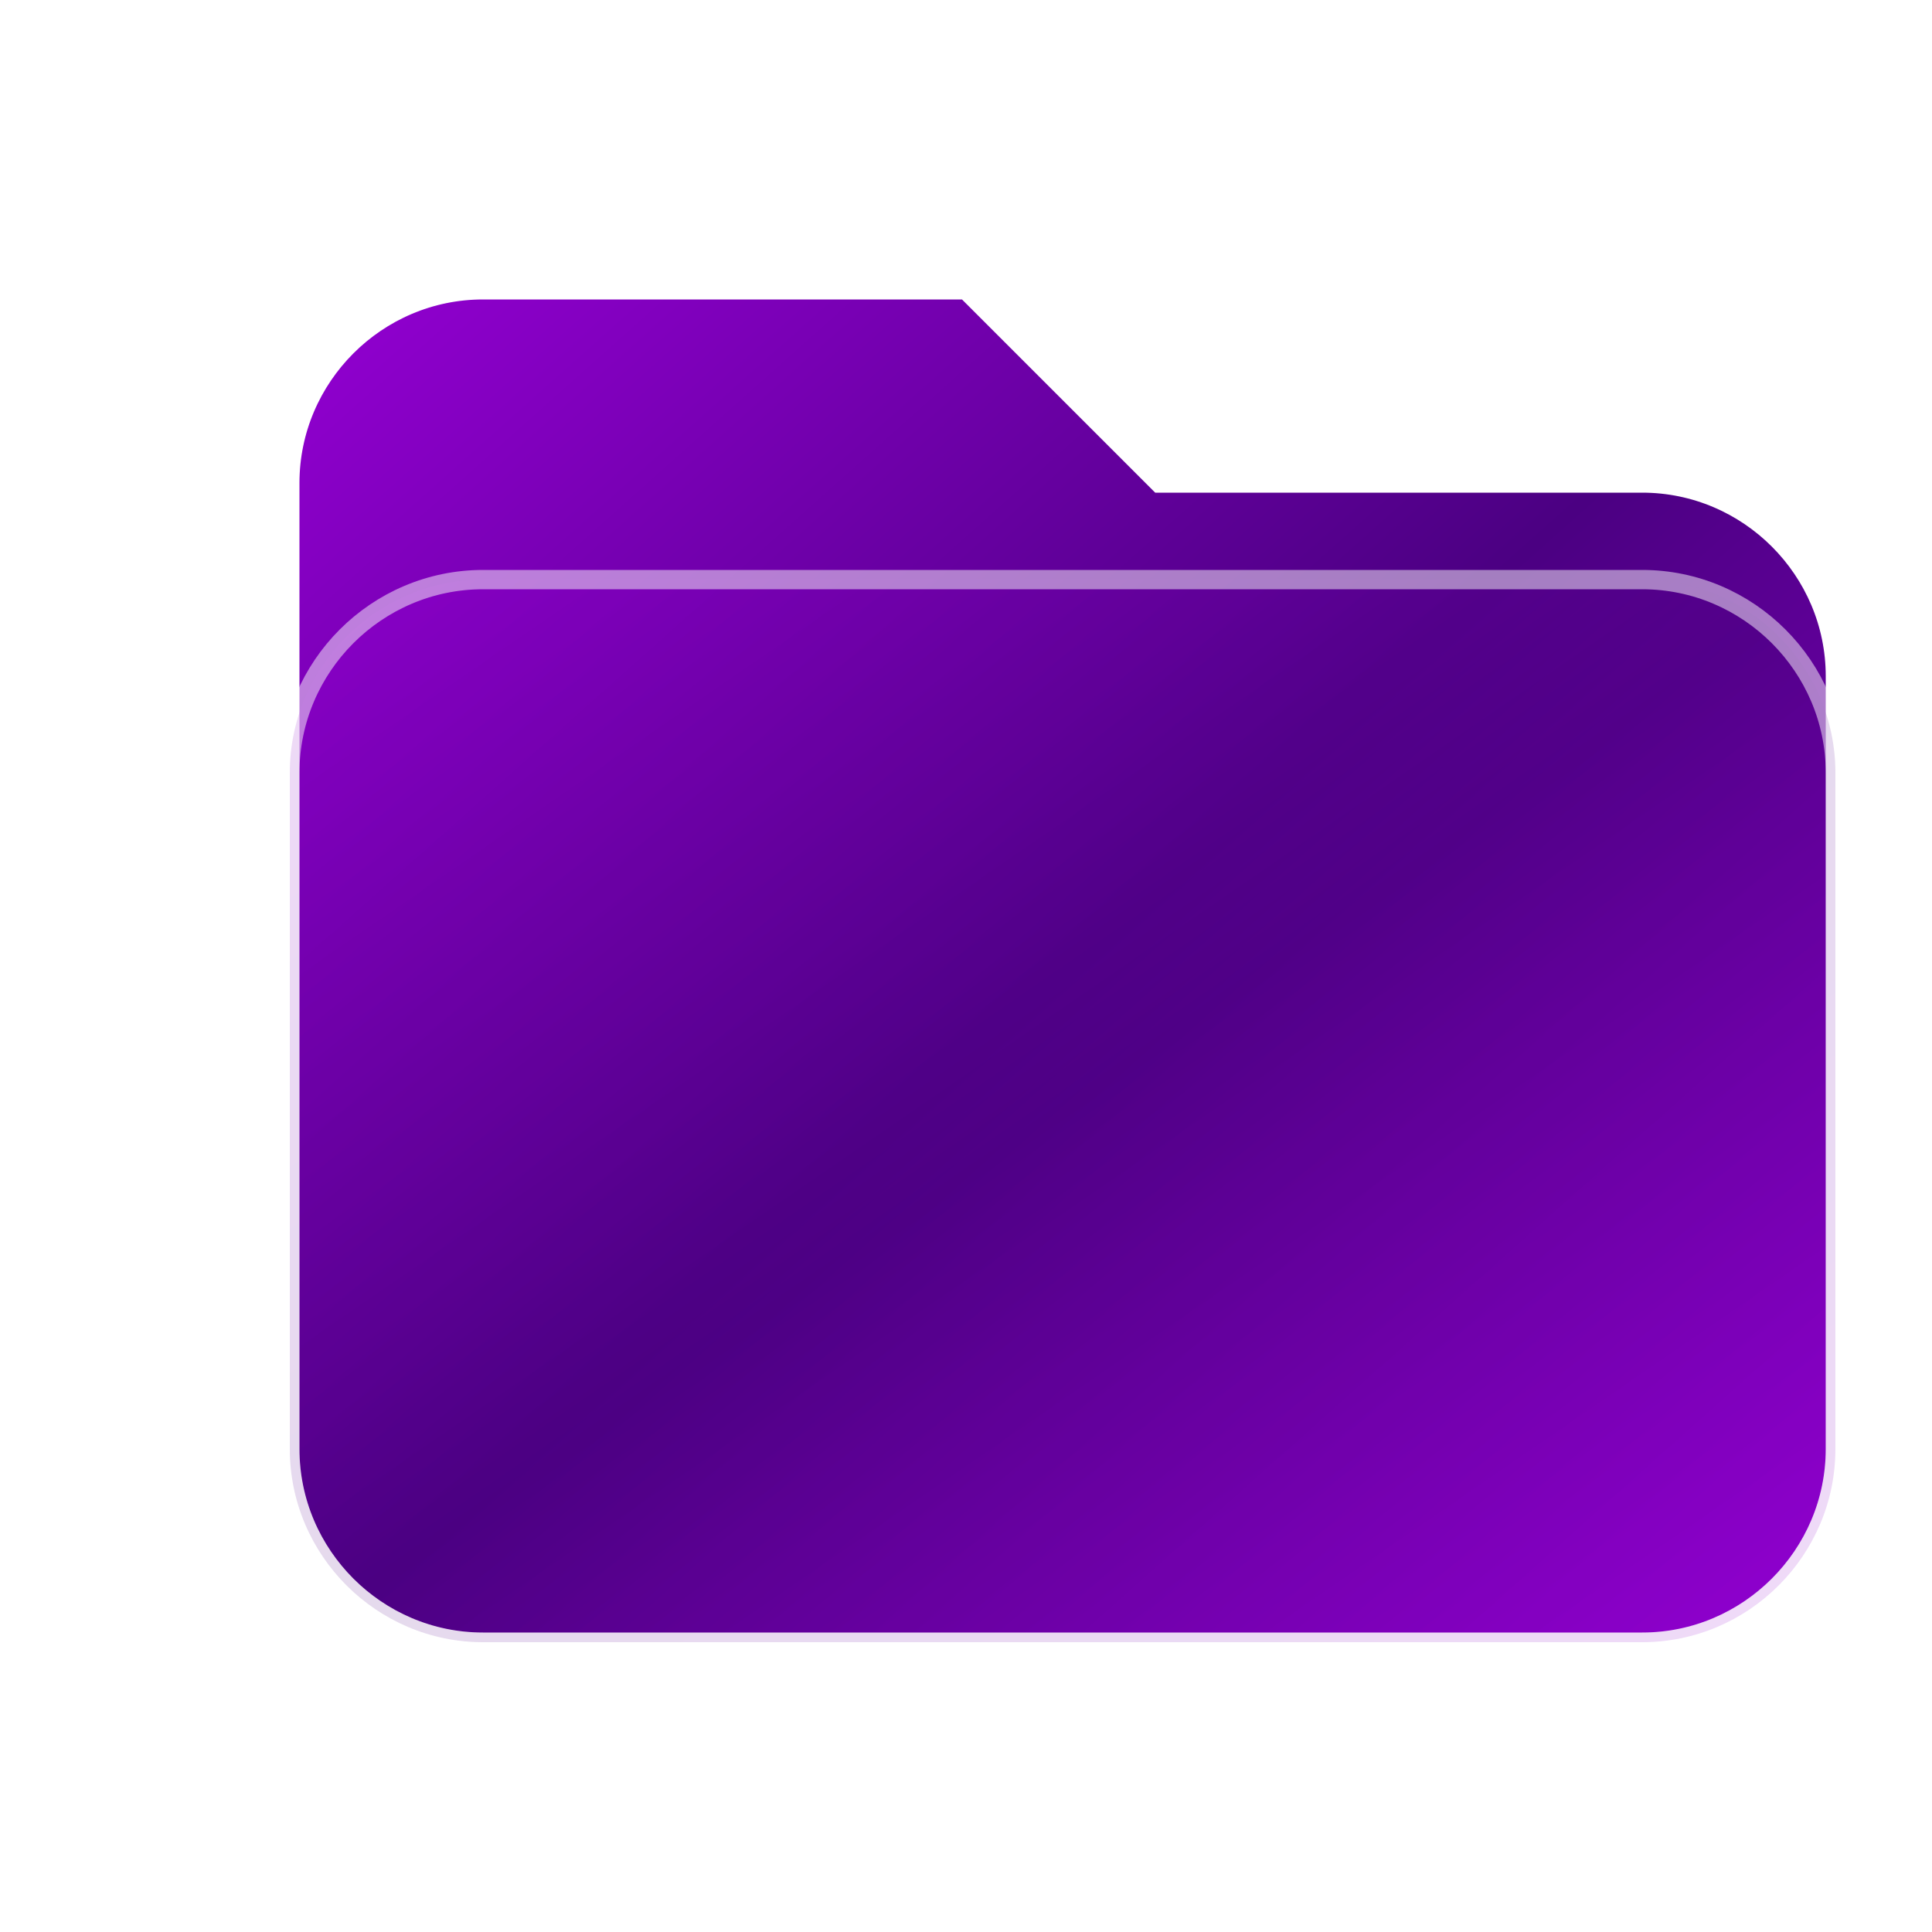 <svg xmlns="http://www.w3.org/2000/svg" viewBox="0 0 100 100">
  <defs>
    <linearGradient id="neonGradient" x1="0%" y1="0%" x2="100%" y2="100%">
      <stop offset="0%" style="stop-color:#9400D3;stop-opacity:1" />
      <stop offset="50%" style="stop-color:#4B0082;stop-opacity:1" />
      <stop offset="100%" style="stop-color:#9400D3;stop-opacity:1" />
    </linearGradient>
    <filter id="neonGlow">
      <feGaussianBlur in="SourceGraphic" stdDeviation="2" result="blur" />
      <feFlood flood-color="#9400D3" flood-opacity="0.5" result="color"/>
      <feComposite in="color" in2="blur" operator="in" result="glow"/>
      <feMerge>
        <feMergeNode in="glow"/>
        <feMergeNode in="SourceGraphic"/>
      </feMerge>
    </filter>
  </defs>
  <path d="M85 25H60l-10-10H25c-5.5 0-10 4.5-10 10v50c0 5.5 4.5 10 10 10h60c5.5 0 10-4.5 10-10V35c0-5.5-4.5-10-10-10z" 
        fill="url(#neonGradient)" 
        filter="url(#neonGlow)" 
        stroke="#FFFFFF" 
        stroke-width="1"
  />
  <path d="M85 30H25c-5.5 0-10 4.5-10 10v35c0 5.5 4.5 10 10 10h60c5.5 0 10-4.5 10-10V40c0-5.5-4.5-10-10-10z" 
        fill="url(#neonGradient)" 
        filter="url(#neonGlow)" 
        stroke="#FFFFFF" 
        stroke-width="1"
        opacity="0.7"
  />
</svg>